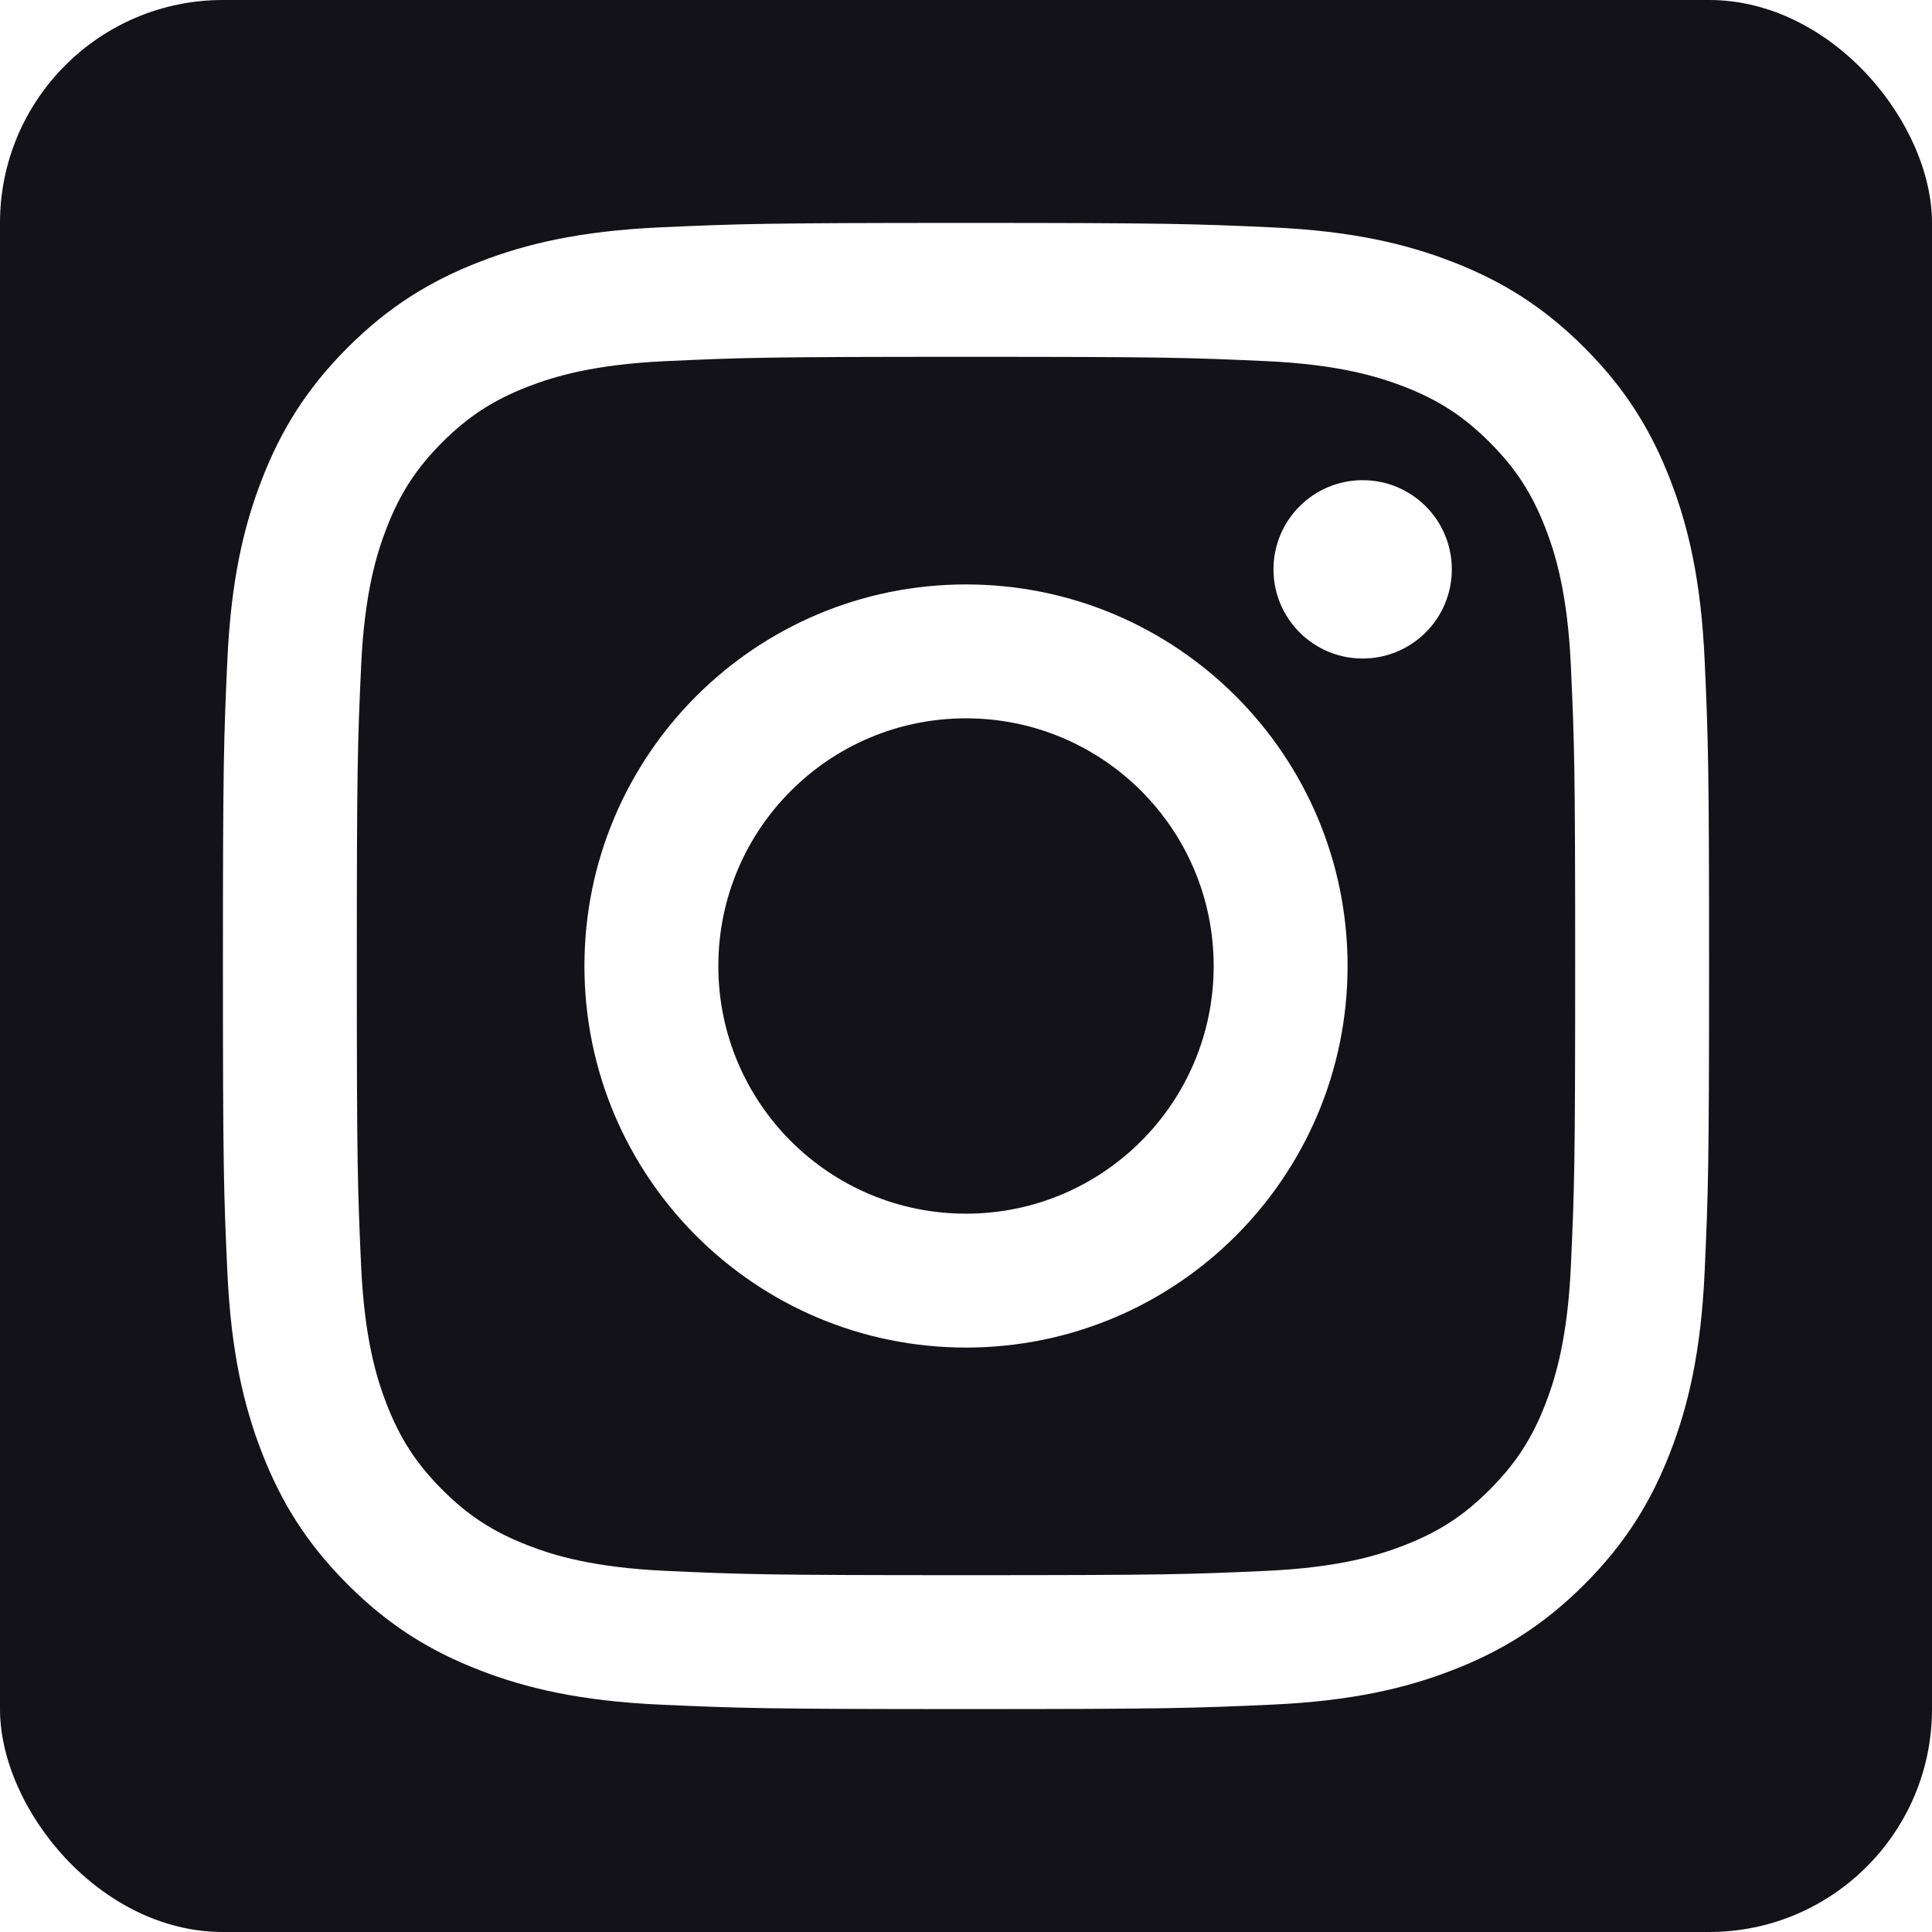 <svg width="26" height="26" viewBox="0 0 26 26" fill="none" xmlns="http://www.w3.org/2000/svg">
<rect width="26" height="26" rx="3" fill="#121218"/>
<g clip-path="url(#clip0)">
<g filter="url(#filter0_dd)">
<path d="M13 4.802C15.67 4.802 15.986 4.812 17.041 4.86C18.016 4.905 18.545 5.068 18.898 5.204C19.364 5.386 19.698 5.603 20.047 5.952C20.397 6.302 20.614 6.636 20.796 7.102C20.933 7.455 21.095 7.984 21.14 8.959C21.188 10.014 21.198 10.33 21.198 13C21.198 15.67 21.188 15.986 21.14 17.041C21.095 18.016 20.933 18.545 20.796 18.898C20.614 19.364 20.397 19.698 20.047 20.048C19.698 20.398 19.364 20.614 18.898 20.796C18.545 20.933 18.016 21.095 17.041 21.14C15.986 21.188 15.67 21.198 13 21.198C10.33 21.198 10.013 21.188 8.959 21.14C7.984 21.095 7.455 20.933 7.102 20.796C6.636 20.614 6.302 20.398 5.952 20.048C5.603 19.698 5.386 19.364 5.204 18.898C5.067 18.545 4.905 18.016 4.86 17.041C4.812 15.986 4.802 15.67 4.802 13C4.802 10.33 4.812 10.014 4.86 8.959C4.905 7.984 5.067 7.455 5.204 7.102C5.386 6.636 5.603 6.302 5.952 5.952C6.302 5.603 6.636 5.386 7.102 5.204C7.455 5.068 7.984 4.905 8.959 4.86C10.014 4.812 10.33 4.802 13 4.802ZM13 3C10.284 3 9.944 3.012 8.877 3.06C7.813 3.109 7.086 3.278 6.45 3.525C5.792 3.781 5.234 4.122 4.678 4.678C4.122 5.234 3.781 5.792 3.525 6.45C3.278 7.086 3.109 7.813 3.06 8.877C3.011 9.944 3 10.284 3 13C3 15.716 3.011 16.056 3.06 17.123C3.109 18.187 3.278 18.914 3.525 19.55C3.781 20.208 4.122 20.766 4.678 21.322C5.234 21.878 5.792 22.22 6.45 22.475C7.086 22.722 7.813 22.891 8.877 22.94C9.944 22.988 10.284 23 13 23C15.716 23 16.056 22.988 17.123 22.94C18.187 22.891 18.914 22.722 19.55 22.475C20.208 22.22 20.766 21.878 21.322 21.322C21.878 20.766 22.219 20.208 22.475 19.55C22.722 18.914 22.891 18.187 22.94 17.123C22.988 16.056 23 15.716 23 13C23 10.284 22.988 9.944 22.94 8.877C22.891 7.813 22.722 7.086 22.475 6.45C22.219 5.792 21.878 5.234 21.322 4.678C20.766 4.122 20.208 3.781 19.55 3.525C18.914 3.278 18.187 3.109 17.123 3.06C16.056 3.012 15.716 3 13 3ZM13 7.865C10.164 7.865 7.865 10.164 7.865 13C7.865 15.836 10.164 18.135 13 18.135C15.836 18.135 18.135 15.836 18.135 13C18.135 10.164 15.836 7.865 13 7.865ZM13 16.333C11.159 16.333 9.667 14.841 9.667 13C9.667 11.159 11.159 9.667 13 9.667C14.841 9.667 16.333 11.159 16.333 13C16.333 14.841 14.841 16.333 13 16.333ZM19.538 7.662C19.538 8.325 19.001 8.862 18.338 8.862C17.675 8.862 17.138 8.325 17.138 7.662C17.138 6.999 17.675 6.462 18.338 6.462C19.001 6.462 19.538 6.999 19.538 7.662Z" fill="white"/>
</g>
</g>
<defs>
<filter id="filter0_dd" x="-7" y="-7" width="40" height="40" filterUnits="userSpaceOnUse" color-interpolation-filters="sRGB">
<feFlood flood-opacity="0" result="BackgroundImageFix"/>
<feColorMatrix in="SourceAlpha" type="matrix" values="0 0 0 0 0 0 0 0 0 0 0 0 0 0 0 0 0 0 127 0"/>
<feOffset/>
<feGaussianBlur stdDeviation="5"/>
<feColorMatrix type="matrix" values="0 0 0 0 0.069 0 0 0 0 0.609 0 0 0 0 1 0 0 0 1 0"/>
<feBlend mode="normal" in2="BackgroundImageFix" result="effect1_dropShadow"/>
<feColorMatrix in="SourceAlpha" type="matrix" values="0 0 0 0 0 0 0 0 0 0 0 0 0 0 0 0 0 0 127 0"/>
<feOffset/>
<feGaussianBlur stdDeviation="2.5"/>
<feColorMatrix type="matrix" values="0 0 0 0 0.581 0 0 0 0 0.799 0 0 0 0 1 0 0 0 0.8 0"/>
<feBlend mode="normal" in2="effect1_dropShadow" result="effect2_dropShadow"/>
<feBlend mode="normal" in="SourceGraphic" in2="effect2_dropShadow" result="shape"/>
</filter>
<clipPath id="clip0">
<rect width="26" height="26" fill="white"/>
</clipPath>
</defs>
</svg>
